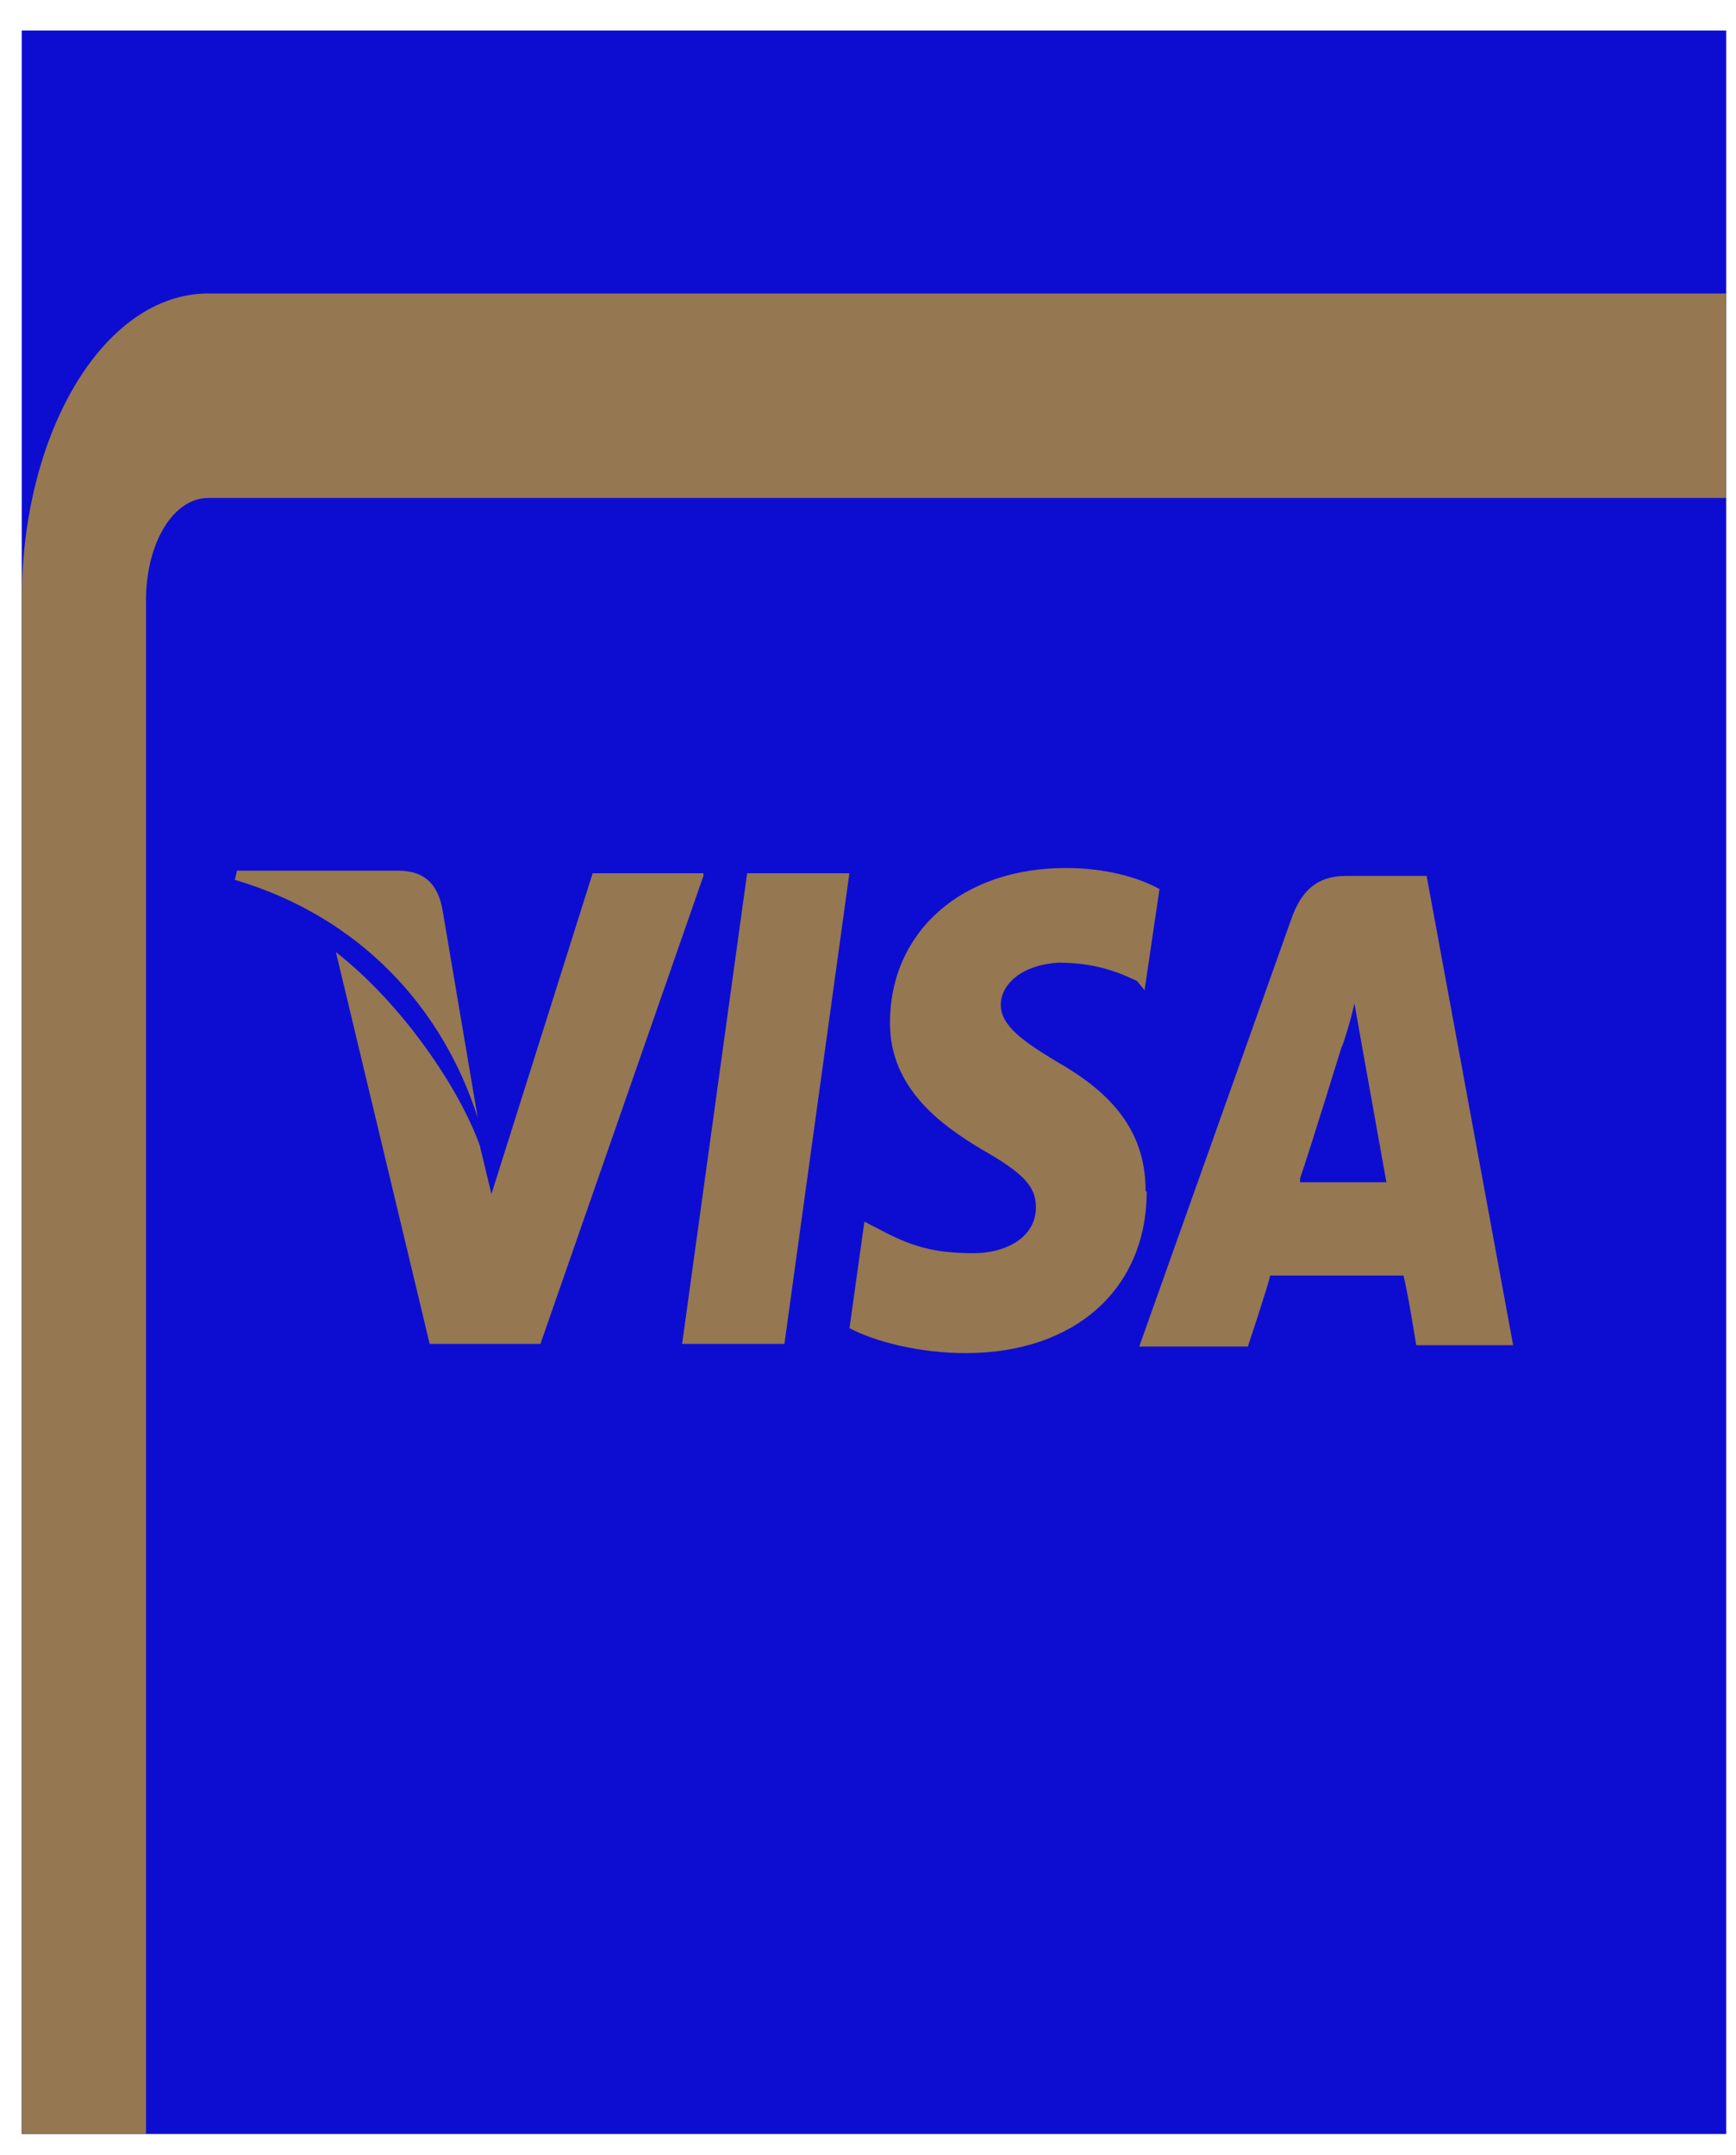 <svg width="54" height="67" viewBox="0 0 54 67" fill="none" xmlns="http://www.w3.org/2000/svg">
<g clip-path="url(#clip0_199_335)">
<rect width="53.018" height="65.4" transform="translate(0.676 0.95)" fill="#0D0DD2"/>
<path d="M56.731 85.425H6.475C3.266 85.425 0.676 81.165 0.676 75.888V18.663C0.676 13.385 3.266 9.125 6.475 9.125H56.731C59.94 9.125 62.53 13.385 62.53 18.663V75.888C62.53 81.165 59.94 85.425 56.731 85.425ZM6.475 15.483C5.392 15.483 4.542 16.882 4.542 18.663V75.888C4.542 77.668 5.392 79.067 6.475 79.067H56.731C57.814 79.067 58.664 77.668 58.664 75.888V18.663C58.664 16.882 57.814 15.483 56.731 15.483H6.475Z" fill="#957751"/>
<path d="M44.384 27.233H41.899C41.137 27.233 40.574 27.519 40.209 28.459L35.437 41.866H38.817C38.817 41.866 39.414 40.068 39.513 39.659H43.655C43.788 40.15 44.053 41.825 44.053 41.825H47.068L44.384 27.274V27.233ZM40.441 36.634C40.739 35.776 41.733 32.547 41.733 32.547C41.733 32.629 42.032 31.688 42.131 31.198L42.363 32.506L43.125 36.757H40.441V36.675V36.634ZM35.669 37.043C35.669 40.068 33.449 42.071 30.036 42.071C28.578 42.071 27.186 41.703 26.424 41.294L26.888 37.983L27.286 38.188C28.346 38.76 29.042 38.964 30.301 38.964C31.229 38.964 32.223 38.514 32.223 37.533C32.223 36.88 31.826 36.471 30.533 35.735C29.307 34.999 27.683 33.855 27.683 31.811C27.683 28.95 29.937 26.988 33.151 26.988C34.377 26.988 35.404 27.274 36.067 27.642L35.603 30.789L35.371 30.503C34.775 30.217 34.046 29.931 32.919 29.931C31.693 30.012 31.13 30.666 31.13 31.239C31.13 31.893 31.826 32.383 32.919 33.037C34.775 34.1 35.636 35.326 35.636 37.043H35.669ZM7.305 27.356L7.371 27.07H12.374C13.07 27.07 13.601 27.356 13.766 28.296L14.86 34.754C13.766 31.32 11.182 28.5 7.305 27.356Z" fill="#957751"/>
<path d="M21.881 27.233L16.811 41.784H13.365L10.449 29.603C12.537 31.238 14.293 33.854 14.923 35.612L15.287 37.124L18.435 27.151H21.881V27.233ZM23.24 27.151H26.421L24.4 41.784H21.218L23.24 27.151Z" fill="#957751"/>
</g>
<defs>
<clipPath id="clip0_199_335">
<rect width="53.018" height="65.4" fill="white" transform="translate(0.676 0.95)"/>
</clipPath>
</defs>
</svg>
